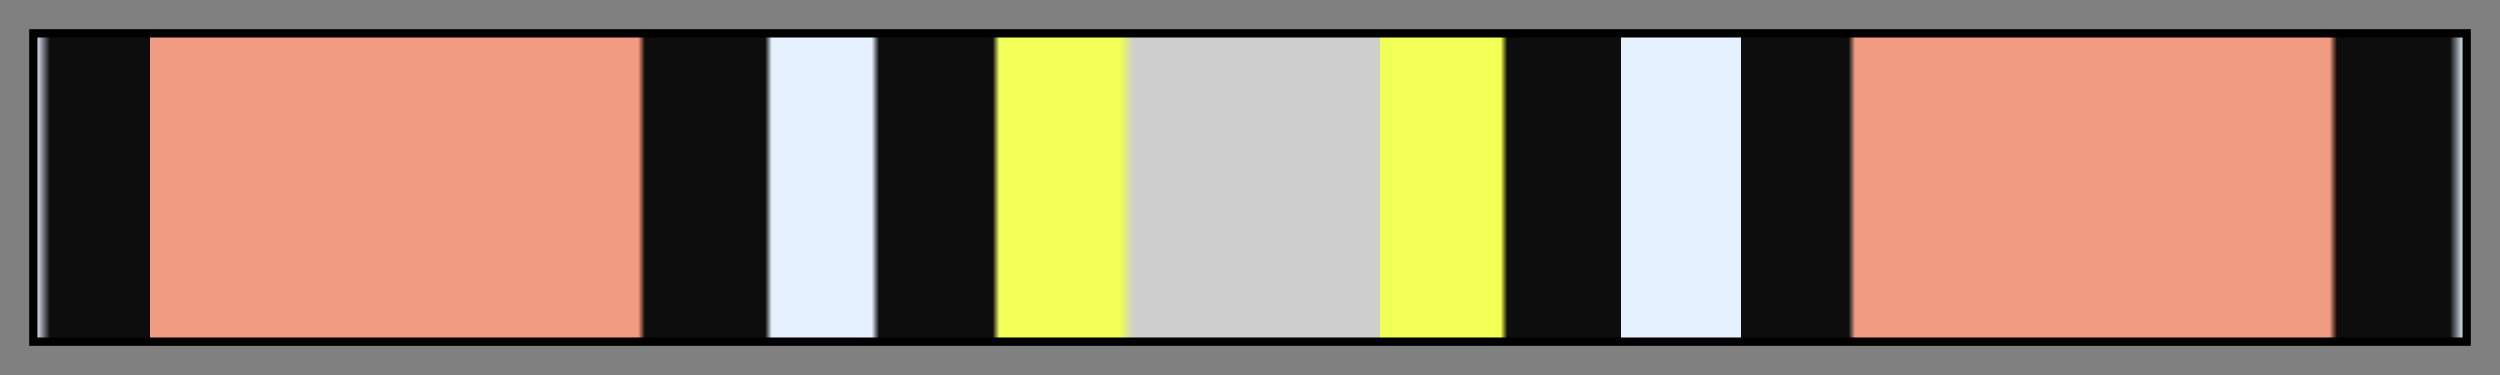 <?xml version="1.0" encoding="UTF-8"?>
<svg xmlns="http://www.w3.org/2000/svg" version="1.1" width="300px" height="45px" viewBox="0 0 300 45">
  <rect x="0" y="0" width="300" height="45" fill="#808080" stroke="none"/>
  <g>
    <defs>
      <linearGradient id="higuey-09" gradientUnits="objectBoundingBox" spreadMethod="pad" x1="0%" x2="100%" y1="0%" y2="0%">
        <stop offset="0.00%" stop-color="rgb(230, 241, 255)" stop-opacity="1"/>
        <stop offset="0.56%" stop-color="rgb(13, 13, 13)" stop-opacity="1"/>
        <stop offset="4.69%" stop-color="rgb(13, 13, 13)" stop-opacity="1"/>
        <stop offset="4.69%" stop-color="rgb(241, 155, 130)" stop-opacity="1"/>
        <stop offset="24.80%" stop-color="rgb(241, 155, 130)" stop-opacity="1"/>
        <stop offset="25.07%" stop-color="rgb(13, 13, 13)" stop-opacity="1"/>
        <stop offset="30.03%" stop-color="rgb(13, 13, 13)" stop-opacity="1"/>
        <stop offset="30.30%" stop-color="rgb(230, 241, 255)" stop-opacity="1"/>
        <stop offset="34.42%" stop-color="rgb(230, 241, 255)" stop-opacity="1"/>
        <stop offset="34.72%" stop-color="rgb(13, 13, 13)" stop-opacity="1"/>
        <stop offset="39.40%" stop-color="rgb(13, 13, 13)" stop-opacity="1"/>
        <stop offset="39.67%" stop-color="rgb(241, 255, 87)" stop-opacity="1"/>
        <stop offset="44.63%" stop-color="rgb(241, 255, 87)" stop-opacity="1"/>
        <stop offset="45.19%" stop-color="rgb(207, 207, 207)" stop-opacity="1"/>
        <stop offset="55.37%" stop-color="rgb(207, 207, 207)" stop-opacity="1"/>
        <stop offset="55.37%" stop-color="rgb(241, 255, 87)" stop-opacity="1"/>
        <stop offset="60.33%" stop-color="rgb(241, 255, 87)" stop-opacity="1"/>
        <stop offset="60.60%" stop-color="rgb(13, 13, 13)" stop-opacity="1"/>
        <stop offset="65.28%" stop-color="rgb(13, 13, 13)" stop-opacity="1"/>
        <stop offset="65.28%" stop-color="rgb(230, 241, 255)" stop-opacity="1"/>
        <stop offset="70.24%" stop-color="rgb(230, 241, 255)" stop-opacity="1"/>
        <stop offset="70.24%" stop-color="rgb(13, 13, 13)" stop-opacity="1"/>
        <stop offset="74.66%" stop-color="rgb(13, 13, 13)" stop-opacity="1"/>
        <stop offset="74.93%" stop-color="rgb(241, 155, 130)" stop-opacity="1"/>
        <stop offset="94.48%" stop-color="rgb(241, 155, 130)" stop-opacity="1"/>
        <stop offset="94.78%" stop-color="rgb(13, 13, 13)" stop-opacity="1"/>
        <stop offset="99.44%" stop-color="rgb(13, 13, 13)" stop-opacity="1"/>
        <stop offset="100.00%" stop-color="rgb(230, 241, 255)" stop-opacity="1"/>
      </linearGradient>
    </defs>
    <rect fill="url(#higuey-09)" x="4" y="4" width="292" height="37" stroke="black" stroke-width="1"/>
  </g>
</svg>
